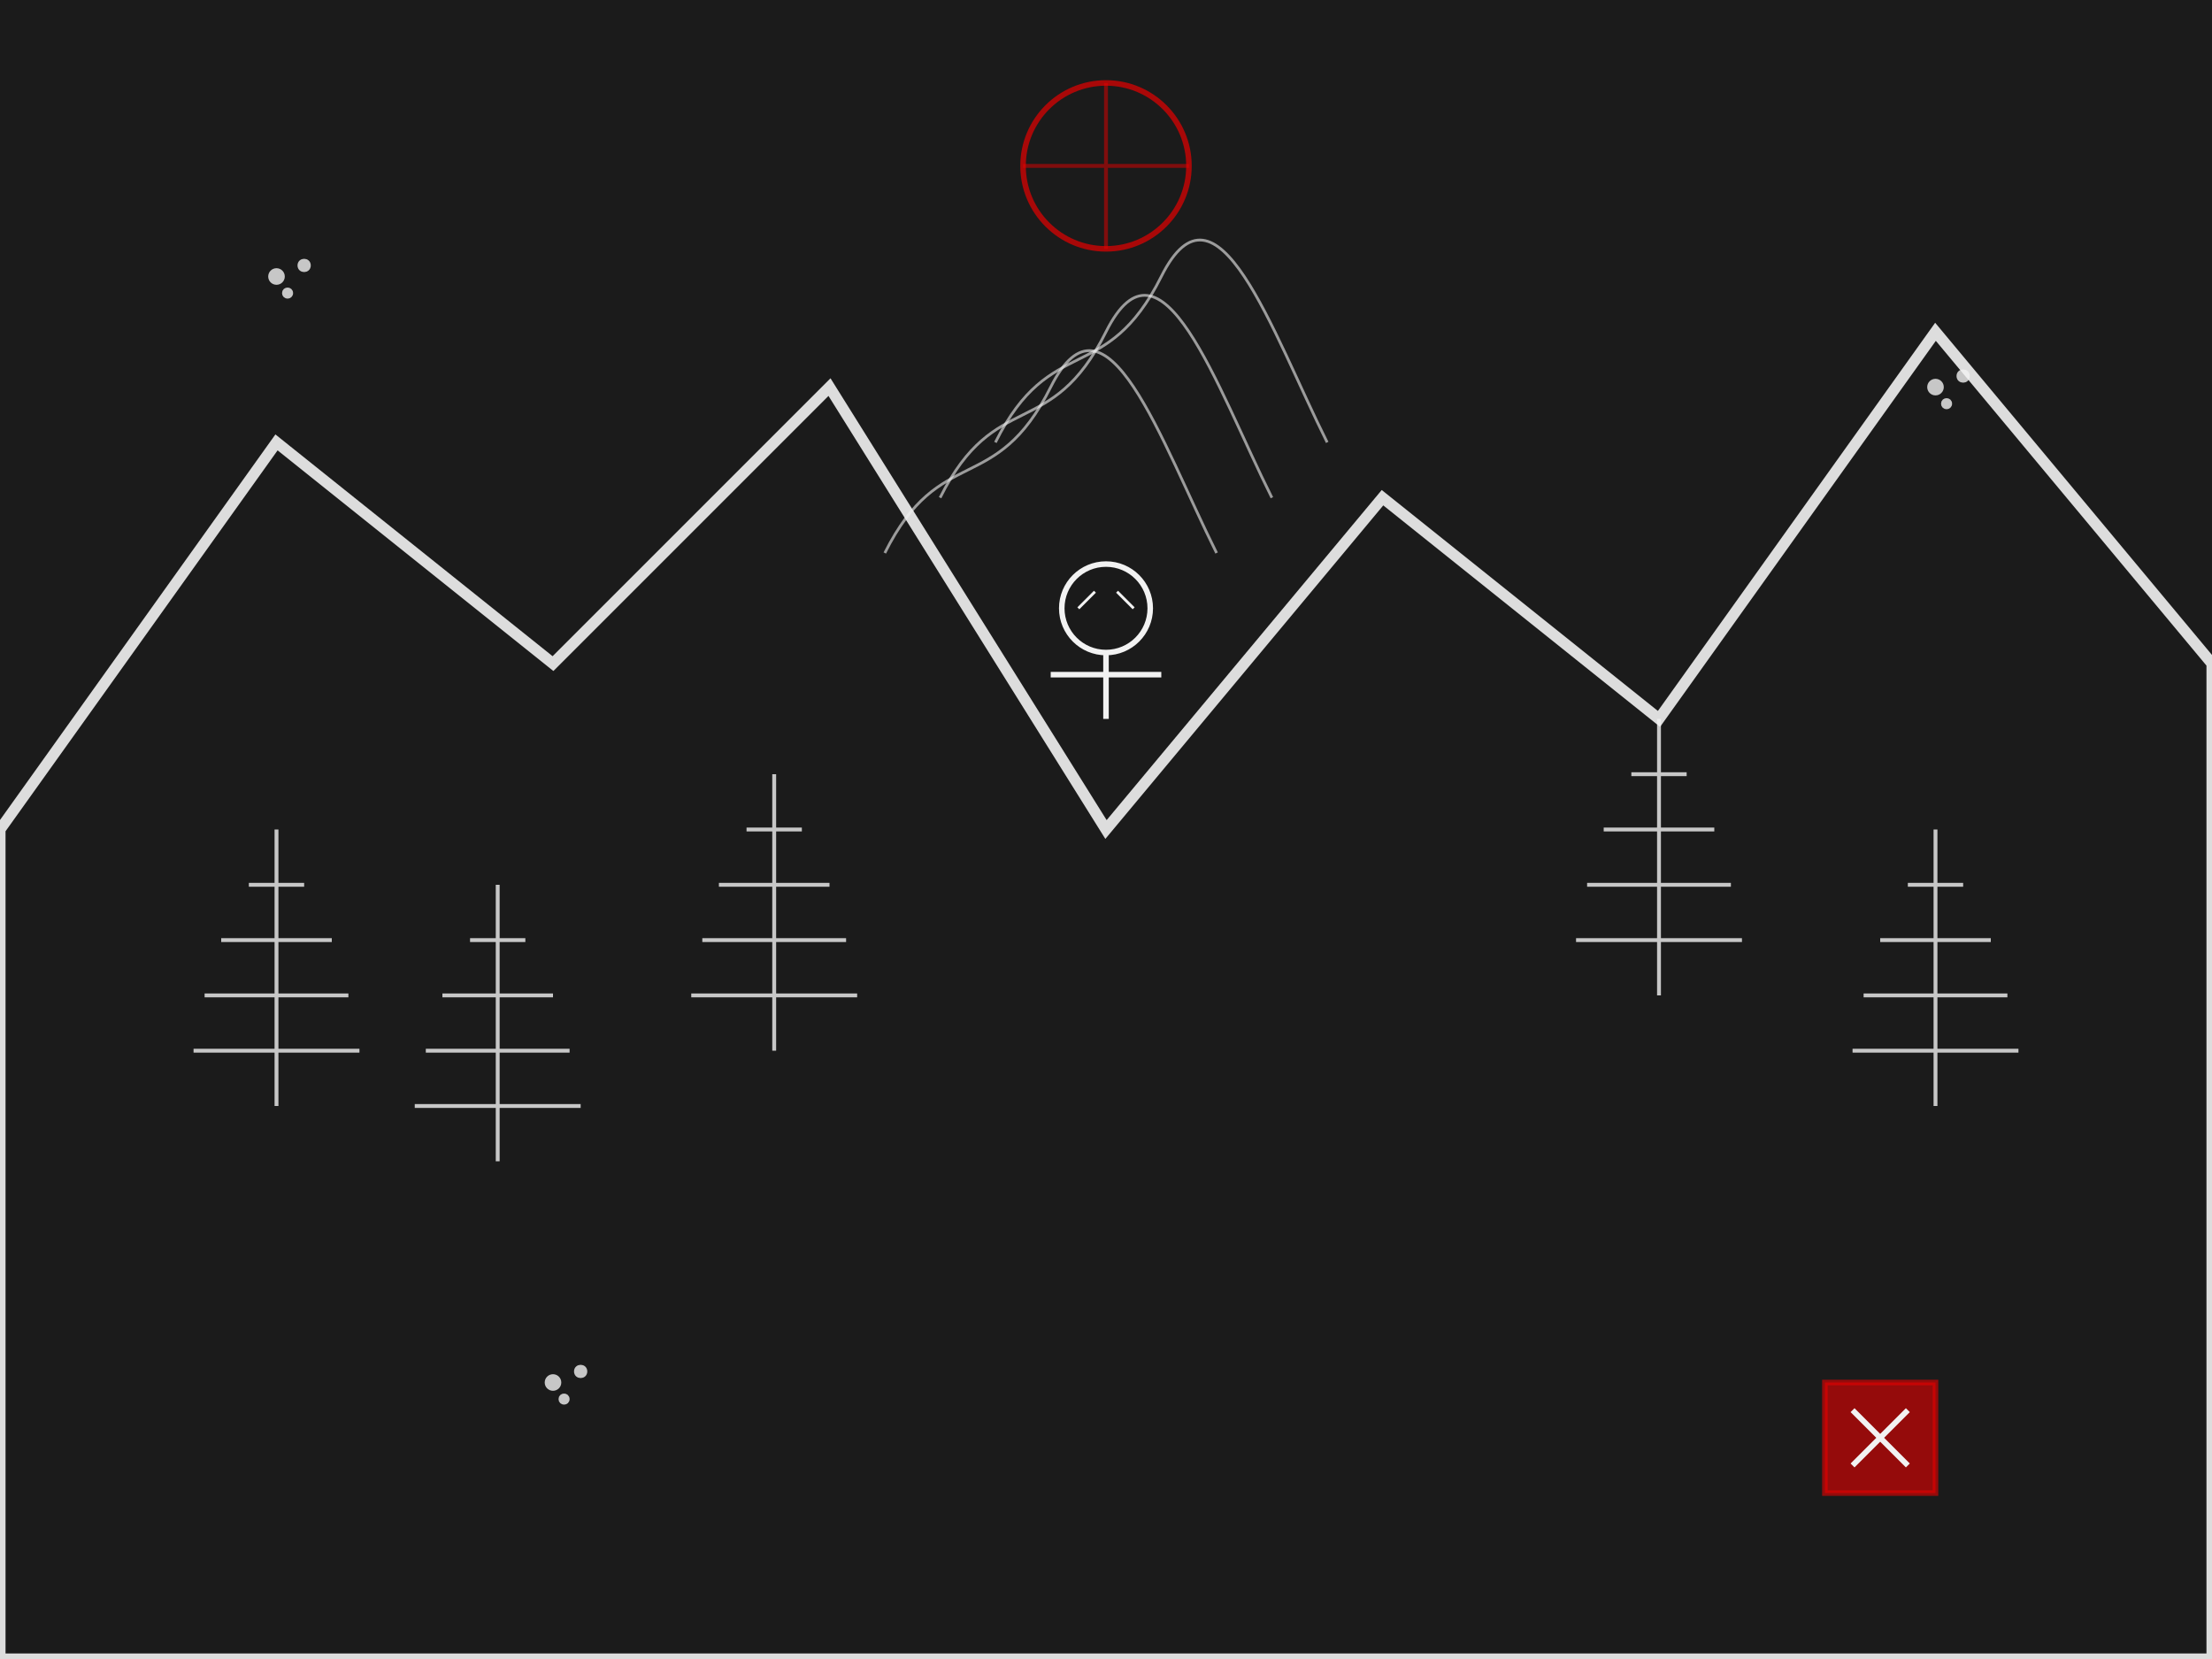 <svg xmlns="http://www.w3.org/2000/svg" viewBox="0 0 400 300" width="400" height="300">
  <!-- Background -->
  <rect width="400" height="300" fill="#1a1a1a" />
  
  <!-- Paper texture -->
  <rect width="400" height="300" fill="#333333" opacity="0.05" />
  
  <!-- Ink drawing elements -->
  <g stroke="#f2f2f2" stroke-width="1" fill="none">
    <!-- Mountain outlines -->
    <path d="M0 150 L50 80 L100 120 L150 70 L200 150 L250 90 L300 130 L350 60 L400 120 L400 300 L0 300 Z" 
          stroke-width="2" opacity="0.9" />
    
    <!-- Tree line -->
    <path d="M50 200 L50 150 M45 160 L55 160 M40 170 L60 170 M37 180 L63 180 M35 190 L65 190" 
          stroke-width="0.7" opacity="0.8" />
    <path d="M90 210 L90 160 M85 170 L95 170 M80 180 L100 180 M77 190 L103 190 M75 200 L105 200" 
          stroke-width="0.7" opacity="0.8" />
    <path d="M140 190 L140 140 M135 150 L145 150 M130 160 L150 160 M127 170 L153 170 M125 180 L155 180" 
          stroke-width="0.7" opacity="0.8" />
    <path d="M300 180 L300 130 M295 140 L305 140 M290 150 L310 150 M287 160 L313 160 M285 170 L315 170" 
          stroke-width="0.7" opacity="0.8" />
    <path d="M350 200 L350 150 M345 160 L355 160 M340 170 L360 170 M337 180 L363 180 M335 190 L365 190" 
          stroke-width="0.7" opacity="0.8" />
    
    <!-- Ninja on mountain peak -->
    <circle cx="200" cy="110" r="8" fill="#1a1a1a" stroke="#f2f2f2" />
    <path d="M200 118 L200 130 M190 122 L210 122" stroke-width="1" />
    <path d="M195 110 L198 107 M205 110 L202 107" stroke-width="0.5" /> <!-- Eyes -->
    
    <!-- Spirit elements -->
    <path d="M170 90 C180 70, 190 80, 200 60 S 220 70, 230 90" stroke-width="0.5" opacity="0.6" />
    <path d="M160 100 C170 80, 180 90, 190 70 S 210 80, 220 100" stroke-width="0.5" opacity="0.6" />
    <path d="M180 80 C190 60, 200 70, 210 50 S 230 60, 240 80" stroke-width="0.5" opacity="0.6" />
    
    <!-- Red ink accents -->
    <g stroke="#e60000" fill="none">
      <circle cx="200" cy="30" r="15" opacity="0.7" /> <!-- Red sun -->
      <path d="M185 30 L215 30 M200 15 L200 45" stroke-width="0.7" opacity="0.5" /> <!-- Sun rays -->
      
      <!-- Traditional stamp/signature -->
      <rect x="330" y="250" width="20" height="20" stroke="#e60000" fill="#e60000" opacity="0.6" />
      <path d="M335 255 L345 265 M335 265 L345 255" stroke="#f2f2f2" stroke-width="1" />
    </g>
    
    <!-- Ink splatter accents -->
    <g fill="#f2f2f2" opacity="0.8">
      <circle cx="50" cy="50" r="1" />
      <circle cx="55" cy="48" r="0.7" />
      <circle cx="52" cy="53" r="0.5" />
      <circle cx="350" cy="70" r="1" />
      <circle cx="355" cy="68" r="0.7" />
      <circle cx="352" cy="73" r="0.5" />
      <circle cx="100" cy="250" r="1" />
      <circle cx="105" cy="248" r="0.7" />
      <circle cx="102" cy="253" r="0.5" />
    </g>
  </g>
</svg> 